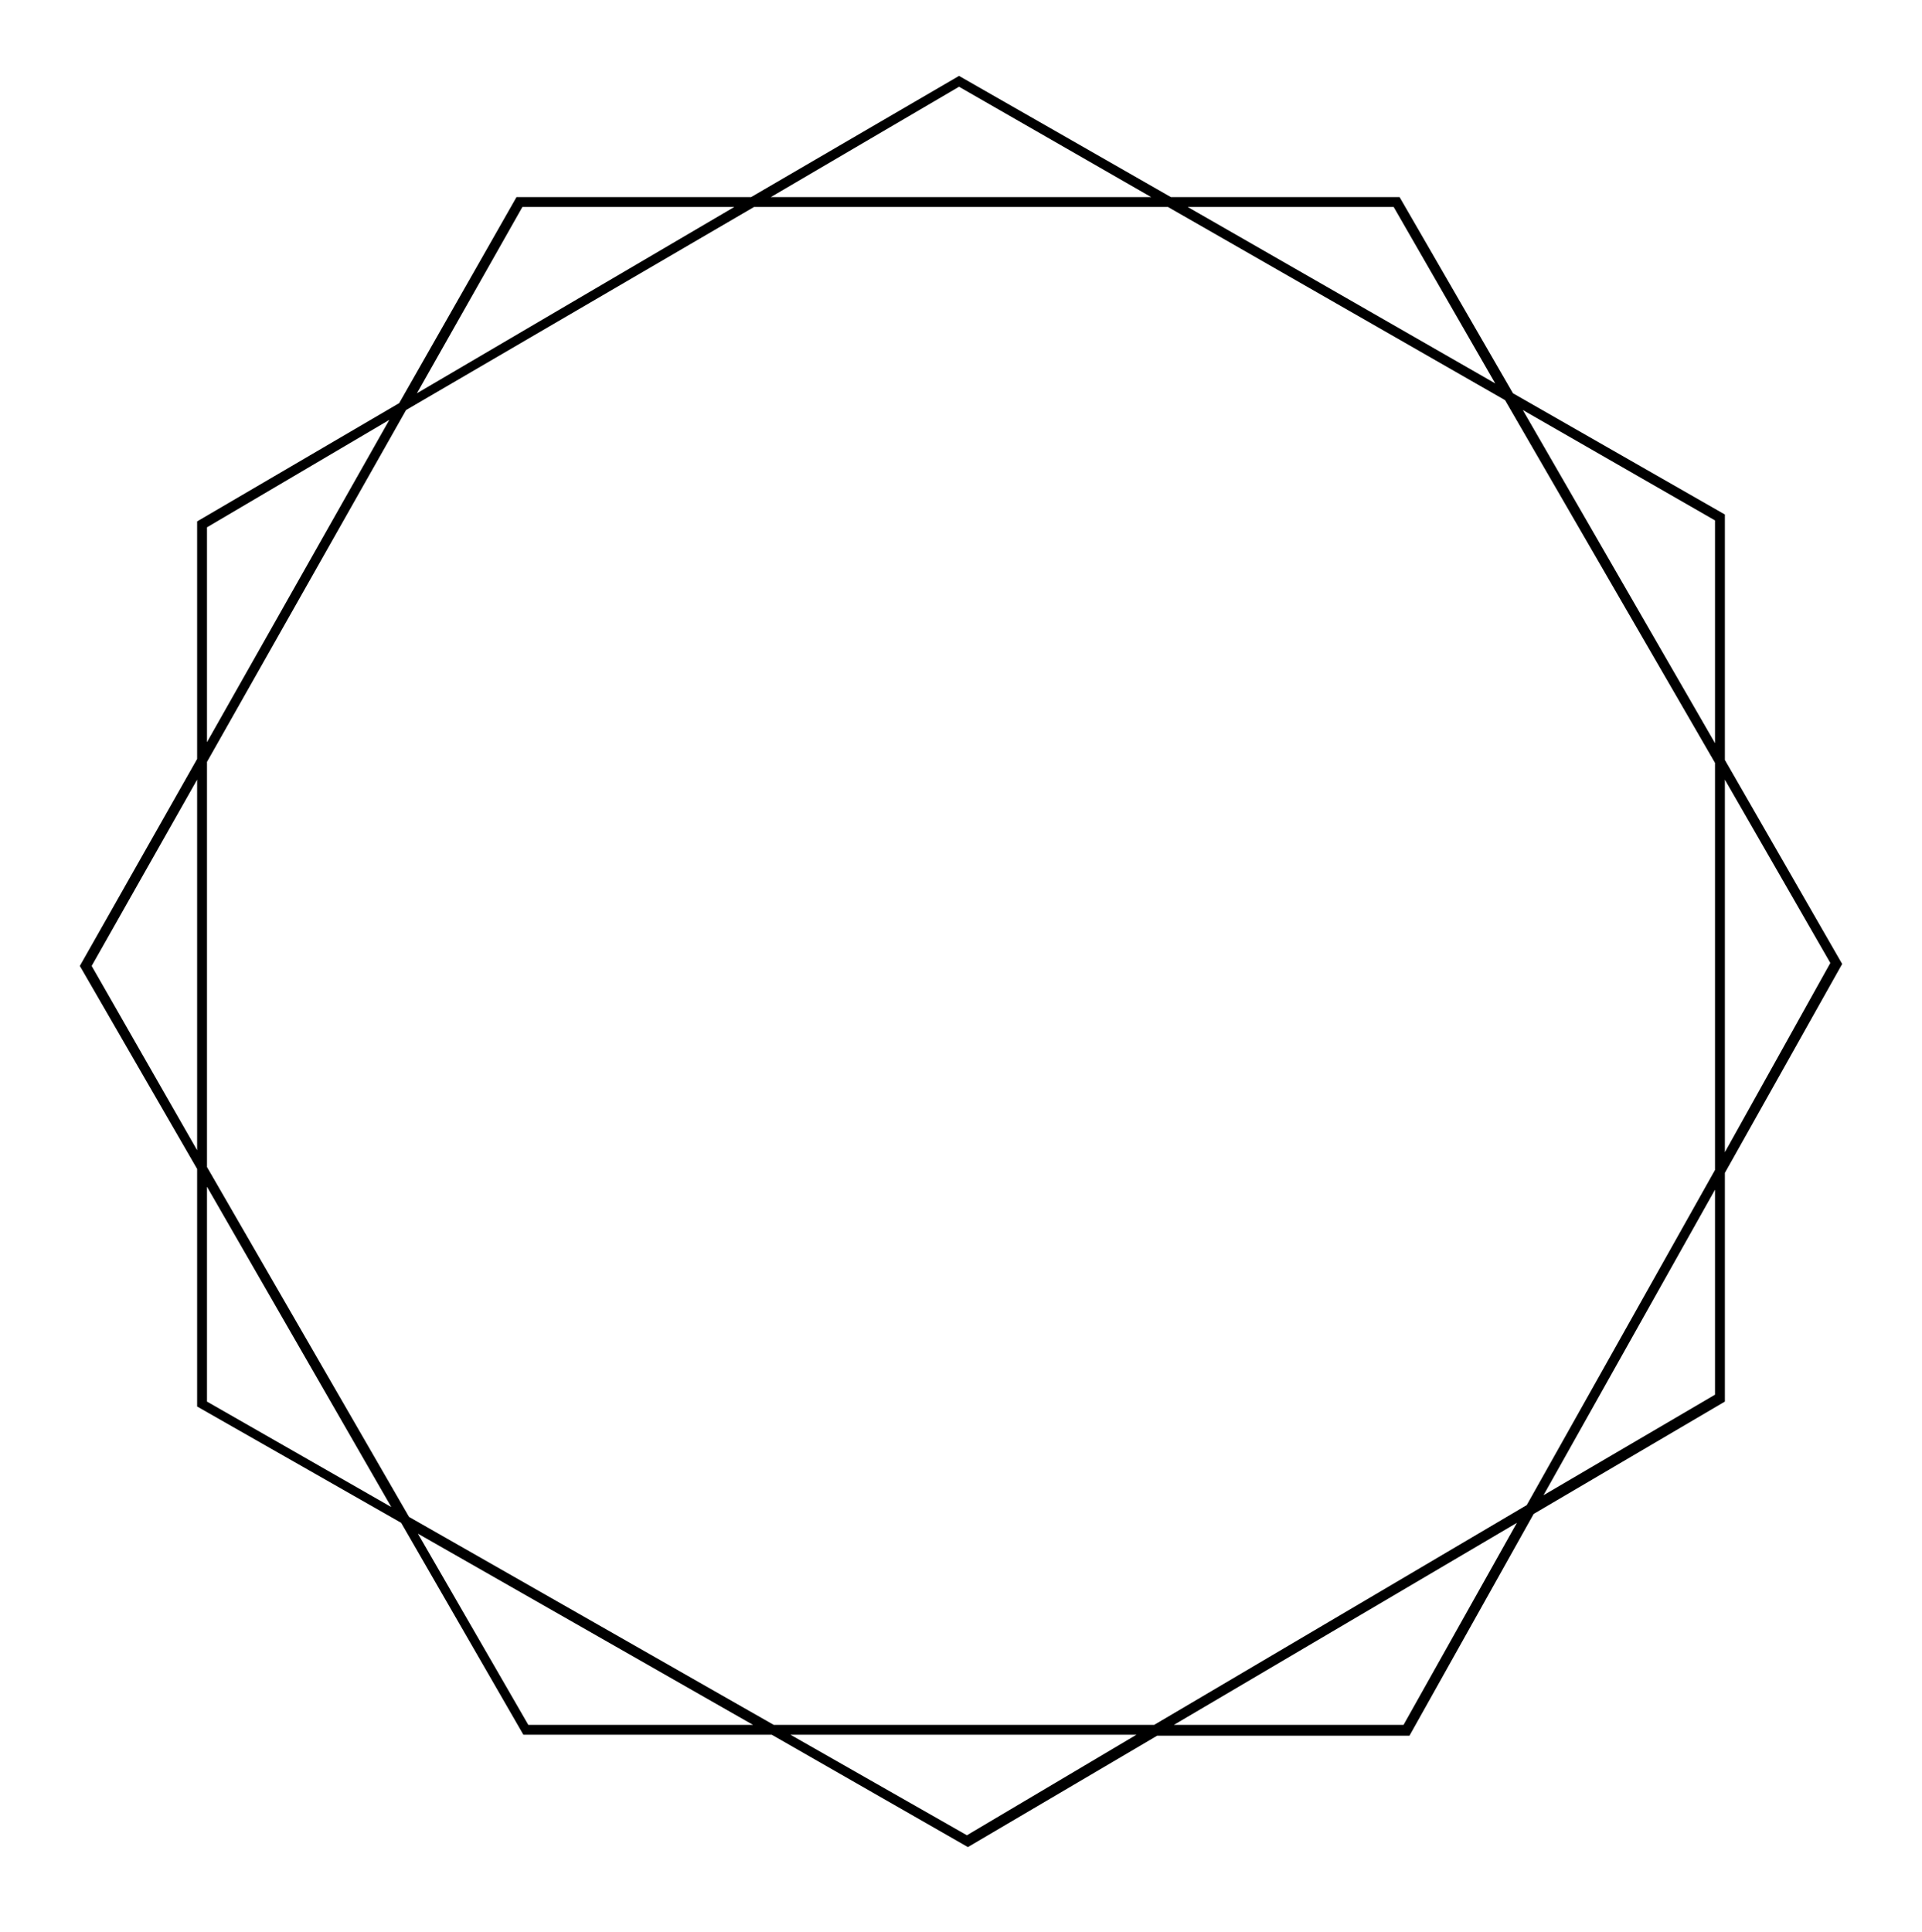 
<svg class="race_border" viewBox="0 0 195 196" xmlns="http://www.w3.org/2000/svg">
    <path d="M175,119l11.9-21.2L175,77.1l0-24.9l-21.5-12.3L142,20l-23.2,0L97.3,7.7L76.2,20l-23.8,0L40.5,40.9L20,52.9L20,77L8.1,98L20,118.6l0,24.1l20.7,11.8L53.1,176l25.2,0l19.9,11.4l19.2-11.3l25.6,0l12.6-22.5l19.4-11.4L175,119z M185.7,97.7L175,116.9l0-37.8L185.7,97.7z M174,118.7l-19.1,34L117.1,175l-38.6,0l-37-21.1L21,118.4l0-41.1l20.2-35.7L76.5,21l42,0l34.2,19.6L174,77.4L174,118.7z M174,52.8l0,22.6l-19.5-33.8L174,52.8z M141.4,21l10.3,17.9L120.5,21L141.4,21z M97.3,8.8L116.8,20l-38.6,0L97.3,8.8z M53,21l21.5,0L42.3,39.9L53,21z M21,53.5l18.5-10.9L21,75.3L21,53.5z M9.3,98L20,79.1l0,37.6L9.3,98z M21,142.2l0-21.8l18.7,32.5L21,142.2z M53.6,175l-11.2-19.4l34,19.4L53.6,175z M98.1,186.2L80.2,176l35.1,0L98.1,186.2z M142.4,175l-23.3,0l34.8-20.5L142.4,175z M156.6,151.7l17.4-31l0,20.8L156.6,151.7z"/>
</svg>

